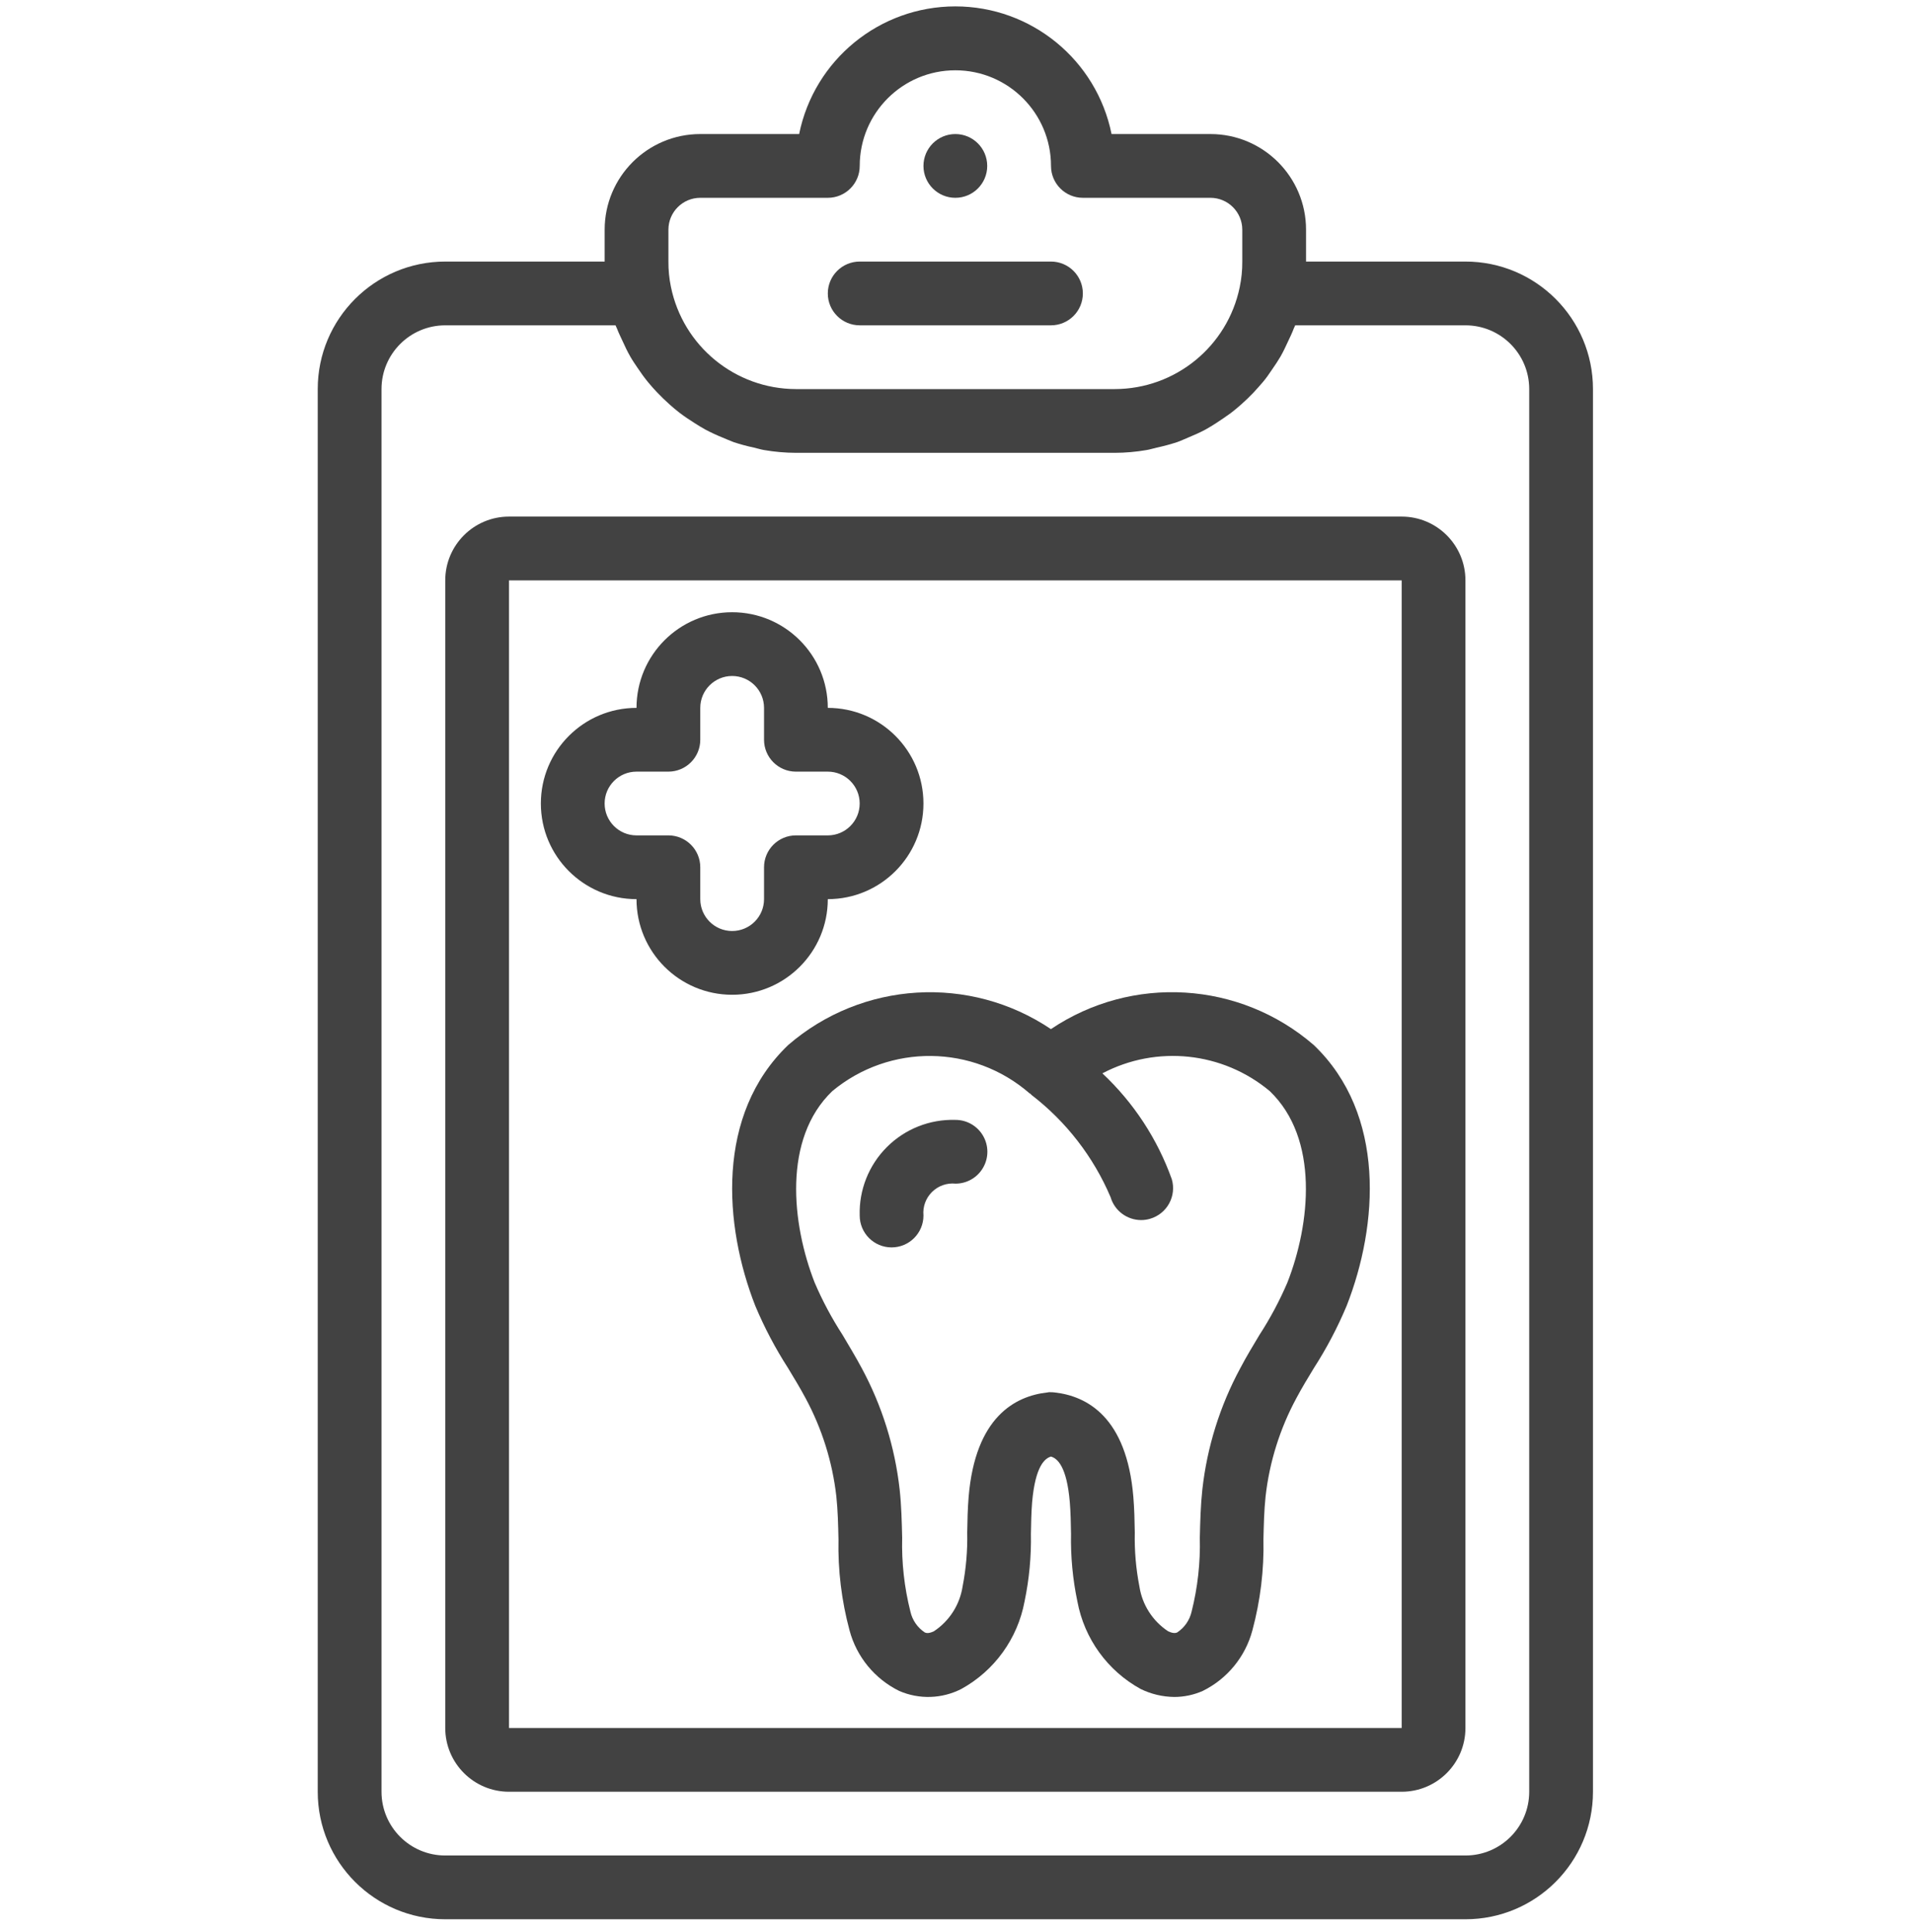 <svg width="100" height="101" viewBox="0 0 100 101" fill="none" xmlns="http://www.w3.org/2000/svg">
<g clip-path="url(#clip0)">
<path d="M63.272 7.008H58.106C57.318 3.125 53.903 0.334 49.94 0.334C45.978 0.334 42.563 3.125 41.774 7.008H36.608C33.847 7.008 31.608 9.247 31.608 12.008V13.674H23.276C19.595 13.674 16.609 16.659 16.609 20.34V93.668C16.609 97.35 19.595 100.334 23.276 100.334H76.605C80.287 100.334 83.271 97.35 83.271 93.668V20.34C83.271 16.659 80.287 13.674 76.605 13.674H68.272V12.008C68.272 9.247 66.034 7.008 63.272 7.008ZM34.941 12.008C34.941 11.088 35.687 10.341 36.608 10.341H43.274C44.194 10.341 44.941 9.595 44.941 8.675C44.941 5.914 47.179 3.675 49.94 3.675C52.702 3.675 54.94 5.914 54.94 8.675C54.94 9.595 55.686 10.341 56.606 10.341H63.272C64.193 10.341 64.939 11.088 64.939 12.008V13.674C64.942 14.122 64.898 14.569 64.806 15.008C64.168 18.11 61.44 20.337 58.273 20.34H41.607C38.434 20.334 35.703 18.098 35.07 14.988C34.981 14.556 34.938 14.115 34.941 13.674V12.008ZM76.605 17.007C78.446 17.007 79.938 18.5 79.938 20.34V93.668C79.938 95.509 78.446 97.001 76.605 97.001H23.276C21.435 97.001 19.943 95.509 19.943 93.668V20.34C19.943 18.5 21.435 17.007 23.276 17.007H32.177C32.199 17.069 32.231 17.123 32.255 17.183C32.334 17.391 32.431 17.588 32.524 17.788C32.659 18.086 32.797 18.381 32.959 18.66C33.073 18.859 33.202 19.044 33.329 19.233C33.505 19.494 33.685 19.748 33.885 19.989C34.03 20.167 34.183 20.336 34.34 20.502C34.553 20.727 34.775 20.942 35.007 21.148C35.173 21.299 35.35 21.444 35.529 21.584C35.78 21.775 36.04 21.948 36.308 22.117C36.497 22.235 36.681 22.355 36.878 22.46C37.168 22.613 37.466 22.751 37.769 22.874C37.966 22.956 38.156 23.04 38.358 23.116C38.704 23.23 39.056 23.325 39.413 23.4C39.591 23.441 39.761 23.497 39.941 23.527C40.491 23.622 41.049 23.671 41.607 23.673H58.273C58.831 23.672 59.389 23.622 59.939 23.527C60.123 23.497 60.295 23.438 60.475 23.399C60.829 23.323 61.178 23.229 61.523 23.117C61.73 23.046 61.923 22.95 62.123 22.869C62.419 22.744 62.715 22.617 62.998 22.466C63.203 22.355 63.396 22.231 63.593 22.106C63.847 21.939 64.092 21.772 64.337 21.595C64.531 21.447 64.714 21.293 64.896 21.131C65.112 20.939 65.32 20.739 65.52 20.529C65.688 20.347 65.854 20.163 66.021 19.967C66.187 19.772 66.364 19.517 66.52 19.282C66.664 19.073 66.807 18.863 66.936 18.641C67.081 18.387 67.204 18.123 67.327 17.857C67.432 17.631 67.542 17.411 67.63 17.174C67.652 17.117 67.684 17.066 67.704 17.007H76.605Z" fill="#424242"/>
<path d="M51.606 8.675C51.606 9.595 50.86 10.341 49.94 10.341C49.02 10.341 48.273 9.595 48.273 8.675C48.273 7.754 49.02 7.008 49.94 7.008C50.86 7.008 51.606 7.754 51.606 8.675Z" fill="#424242"/>
<path d="M44.94 17.007H54.939C55.859 17.007 56.605 16.261 56.605 15.341C56.605 14.42 55.859 13.674 54.939 13.674H44.94C44.02 13.674 43.273 14.42 43.273 15.341C43.273 16.261 44.02 17.007 44.94 17.007Z" fill="#424242"/>
<path d="M23.275 30.34V90.335C23.275 92.175 24.768 93.668 26.608 93.668H73.271C75.112 93.668 76.604 92.175 76.604 90.335V30.34C76.604 28.499 75.112 27.006 73.271 27.006H26.608C24.768 27.006 23.275 28.499 23.275 30.34ZM73.271 90.335H26.608V30.34H73.271V90.335Z" fill="#424242"/>
<path d="M41.201 54.632C37.413 58.26 37.83 64.055 39.483 68.27C39.957 69.399 40.529 70.484 41.191 71.514C41.504 72.031 41.819 72.549 42.108 73.089C42.968 74.683 43.515 76.428 43.719 78.228C43.797 78.97 43.814 79.728 43.831 80.472C43.797 82.079 43.991 83.681 44.409 85.233C44.778 86.615 45.726 87.769 47.009 88.4C48.052 88.851 49.242 88.812 50.254 88.294C51.983 87.342 53.195 85.664 53.557 83.723C53.801 82.558 53.913 81.37 53.89 80.18C53.9 79.63 53.909 79.08 53.953 78.532C54.12 76.632 54.62 76.24 54.938 76.146C55.26 76.24 55.763 76.632 55.923 78.532C55.968 79.08 55.977 79.63 55.987 80.18C55.963 81.37 56.075 82.558 56.32 83.723C56.682 85.664 57.893 87.342 59.623 88.294C60.172 88.564 60.775 88.706 61.386 88.713C61.896 88.712 62.401 88.605 62.868 88.4C64.15 87.769 65.099 86.614 65.467 85.233C65.885 83.68 66.08 82.077 66.045 80.47C66.062 79.718 66.079 78.97 66.157 78.227C66.36 76.426 66.908 74.681 67.77 73.087C68.057 72.547 68.372 72.029 68.686 71.513C69.349 70.482 69.92 69.396 70.394 68.266C72.047 64.053 72.463 58.258 68.677 54.632C64.809 51.286 59.18 50.944 54.936 53.799C50.694 50.947 45.068 51.288 41.201 54.632ZM53.816 57.154C53.835 57.171 53.858 57.175 53.877 57.19C53.895 57.205 53.9 57.225 53.919 57.239C55.734 58.635 57.158 60.476 58.055 62.585C58.263 63.294 58.915 63.782 59.655 63.782C59.813 63.782 59.97 63.759 60.123 63.713C60.547 63.589 60.905 63.301 61.117 62.913C61.329 62.525 61.379 62.069 61.254 61.645C60.501 59.539 59.258 57.642 57.626 56.112C60.46 54.619 63.915 54.985 66.374 57.039C68.974 59.53 68.496 63.99 67.296 67.051C66.888 68.003 66.4 68.917 65.837 69.785C65.494 70.356 65.149 70.926 64.838 71.519C63.773 73.489 63.098 75.646 62.851 77.872C62.761 78.705 62.739 79.548 62.719 80.393C62.752 81.691 62.608 82.987 62.291 84.247C62.19 84.694 61.92 85.087 61.536 85.34C61.483 85.361 61.357 85.418 61.061 85.278C60.253 84.744 59.707 83.893 59.561 82.934C59.38 82.007 59.299 81.062 59.32 80.116C59.31 79.493 59.296 78.868 59.244 78.247C58.896 74.081 56.817 72.981 55.13 72.794C55.067 72.786 55.003 72.782 54.94 72.782C54.877 72.774 54.812 72.778 54.75 72.794C53.063 72.981 50.984 74.079 50.635 78.247C50.583 78.868 50.57 79.493 50.56 80.116C50.581 81.062 50.499 82.007 50.319 82.934C50.172 83.893 49.627 84.744 48.819 85.278C48.523 85.42 48.397 85.363 48.343 85.34C47.96 85.087 47.689 84.694 47.589 84.244C47.272 82.986 47.127 81.691 47.16 80.393C47.14 79.548 47.119 78.705 47.029 77.872C46.781 75.647 46.108 73.489 45.044 71.519C44.727 70.926 44.377 70.352 44.044 69.785C43.482 68.917 42.993 68.004 42.586 67.053C41.386 63.99 40.908 59.53 43.509 57.039C46.51 54.549 50.872 54.597 53.816 57.154Z" fill="#424242"/>
<path d="M46.606 65.211C47.527 65.211 48.273 64.465 48.273 63.544C48.229 63.088 48.394 62.636 48.72 62.313C49.045 61.99 49.499 61.831 49.956 61.878C50.551 61.875 51.1 61.555 51.394 61.037C51.69 60.52 51.687 59.886 51.386 59.371C51.086 58.857 50.535 58.542 49.939 58.545C48.601 58.505 47.307 59.02 46.361 59.966C45.414 60.912 44.9 62.207 44.94 63.544C44.94 64.465 45.686 65.211 46.606 65.211Z" fill="#424242"/>
<path d="M33.273 47.005C33.273 49.766 35.512 52.004 38.272 52.004C41.034 52.004 43.272 49.766 43.272 47.005C46.033 47.005 48.272 44.767 48.272 42.005C48.272 39.244 46.033 37.006 43.272 37.006C43.272 34.244 41.034 32.006 38.272 32.006C35.512 32.006 33.273 34.244 33.273 37.006C30.512 37.006 28.273 39.244 28.273 42.005C28.273 44.767 30.512 47.005 33.273 47.005ZM33.273 40.339H34.939C35.86 40.339 36.606 39.593 36.606 38.672V37.006C36.606 36.085 37.352 35.339 38.272 35.339C39.193 35.339 39.939 36.085 39.939 37.006V38.672C39.939 39.593 40.685 40.339 41.605 40.339H43.272C44.192 40.339 44.939 41.085 44.939 42.005C44.939 42.926 44.192 43.672 43.272 43.672H41.605C40.685 43.672 39.939 44.418 39.939 45.338V47.005C39.939 47.925 39.193 48.671 38.272 48.671C37.352 48.671 36.606 47.925 36.606 47.005V45.338C36.606 44.418 35.86 43.672 34.939 43.672H33.273C32.352 43.672 31.606 42.926 31.606 42.005C31.606 41.085 32.352 40.339 33.273 40.339Z" fill="#424242"/>
</g>
<defs>
<clipPath id="clip0">
<rect width="100" height="100" fill="white" transform="translate(0 0.334)"/>
</clipPath>
</defs>
</svg>
